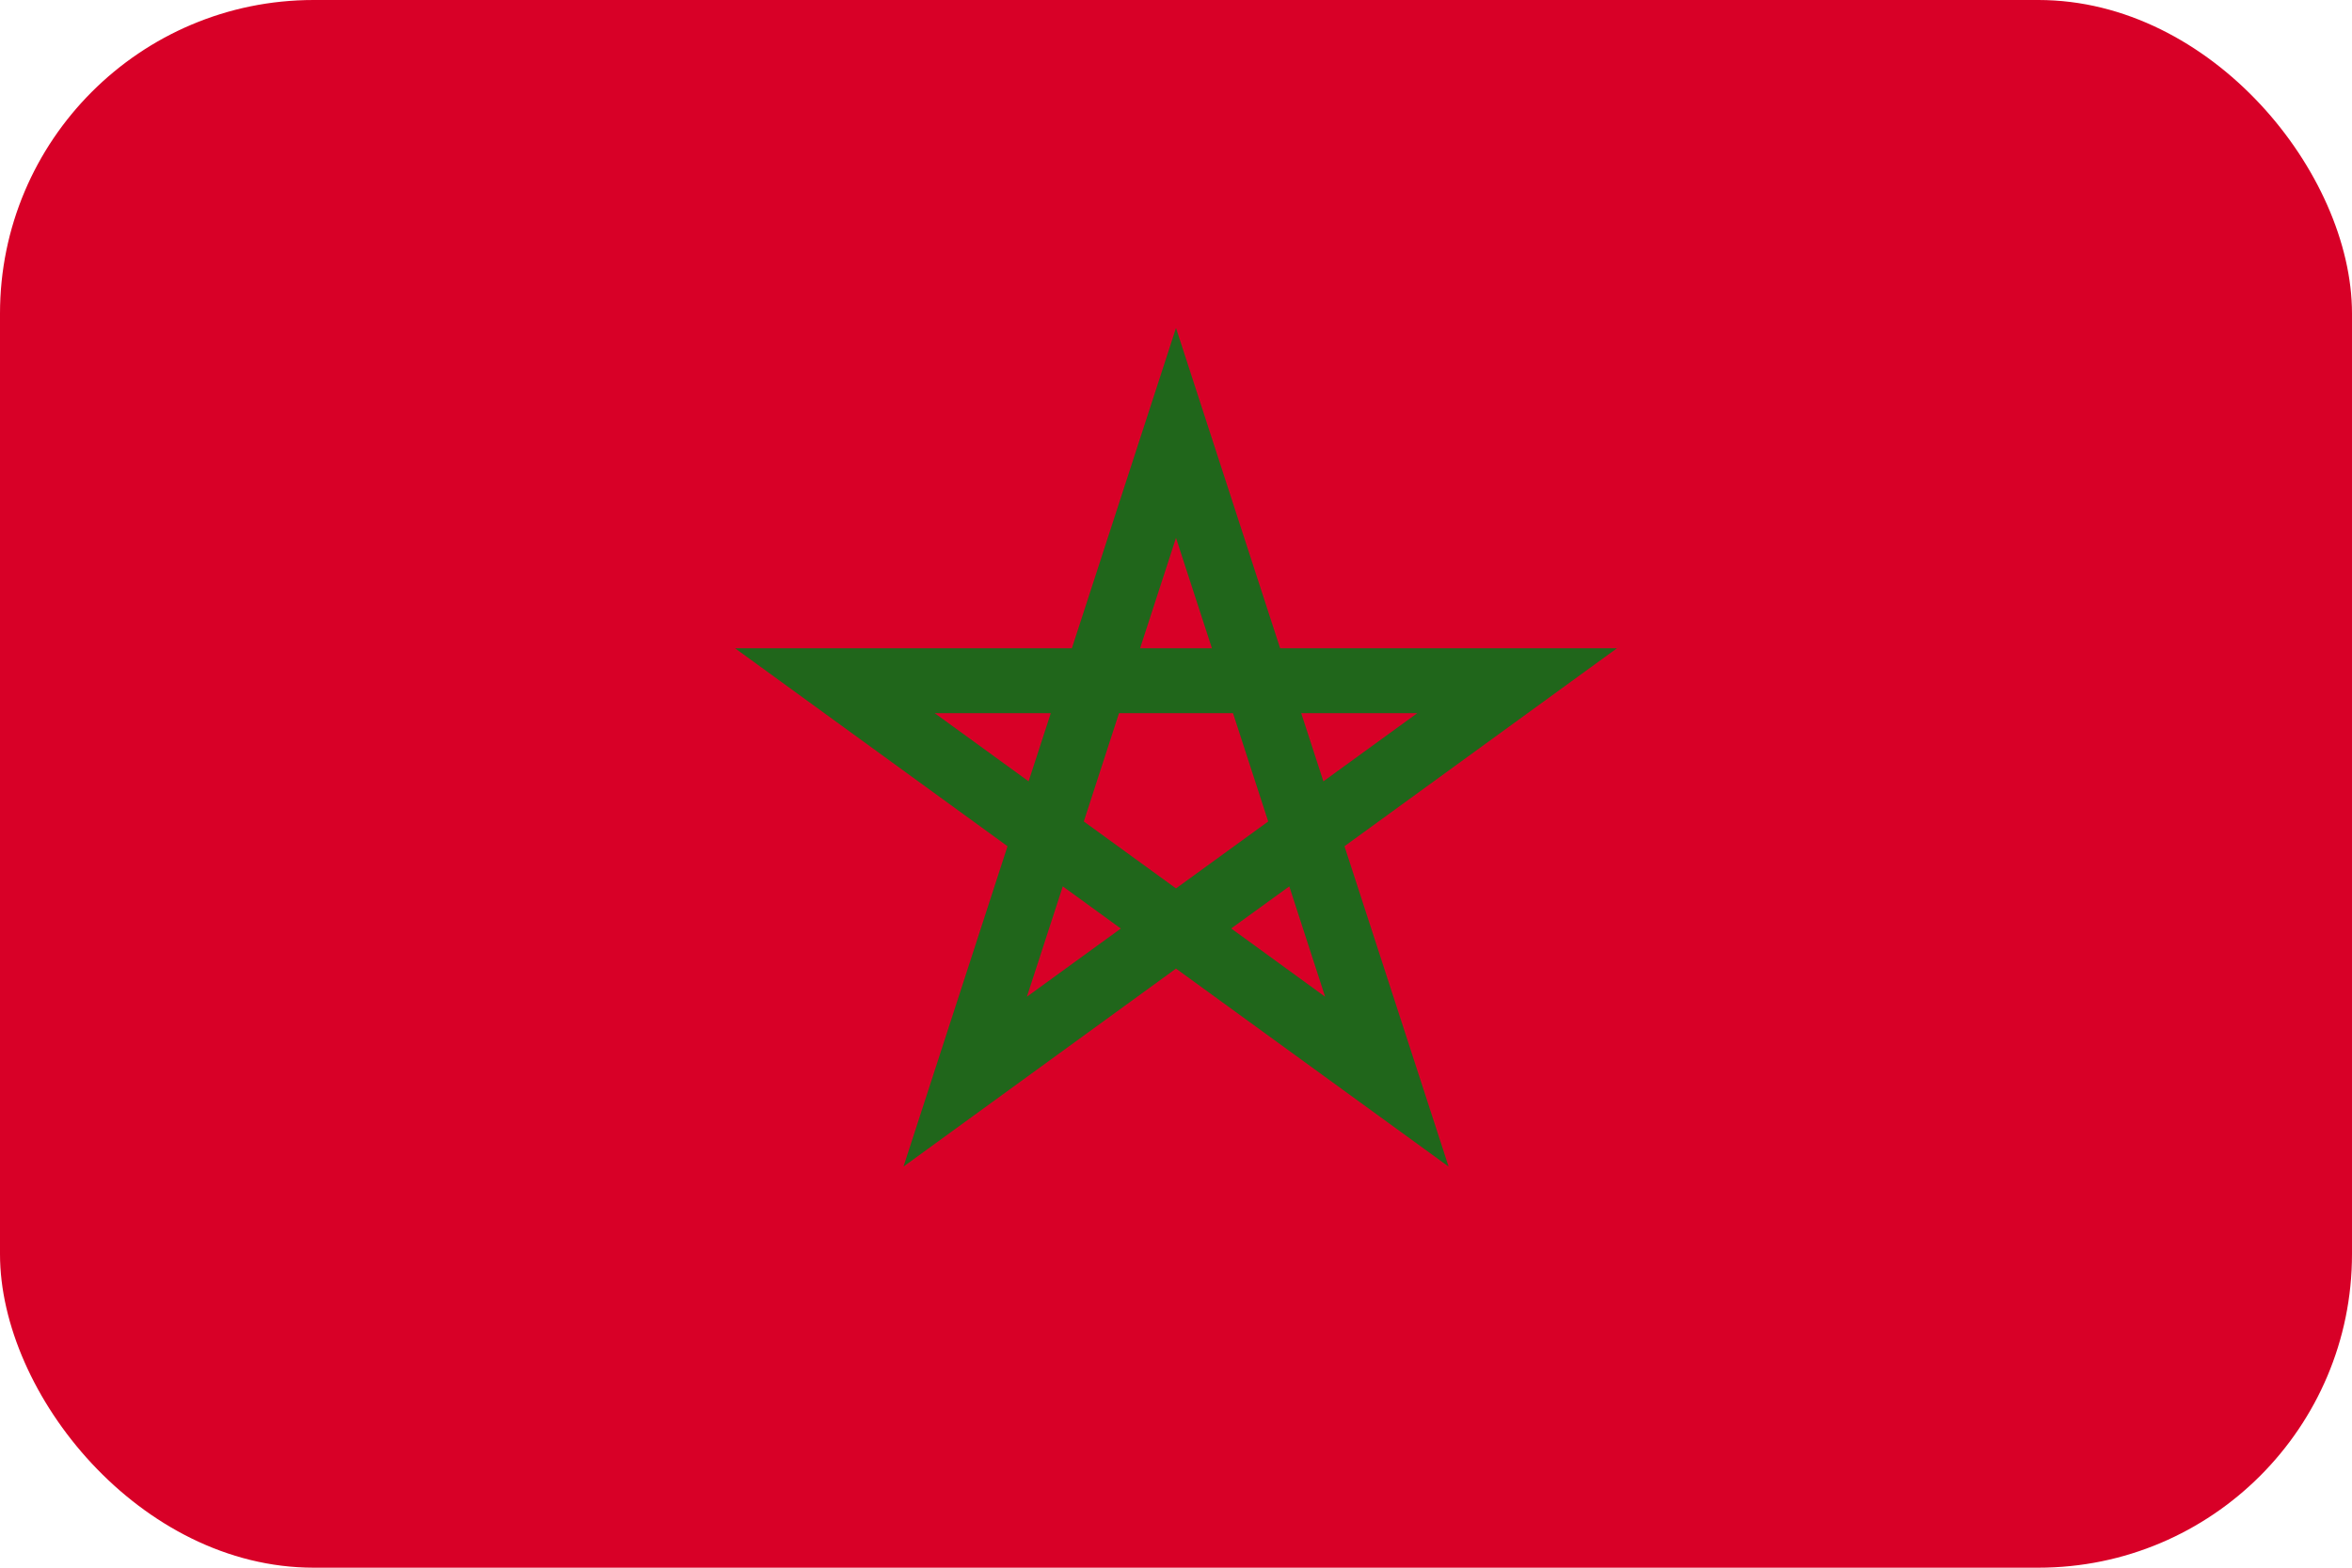 <svg width="30" height="20" viewBox="0 0 30 20" fill="none" xmlns="http://www.w3.org/2000/svg">
<g clip-path="url(#clip0_162_16096)">
<path d="M0 0V20H30V0H0Z" fill="#D80027"/>
<path d="M20.625 8.27H16.328L15 4.184L13.672 8.27H9.375L12.851 10.796L11.524 14.883L15 12.357L18.477 14.883L17.149 10.796L20.625 8.27ZM13.824 10.48L14.273 9.098H15.727L16.176 10.48V10.48L15 11.334L13.824 10.48ZM15.458 8.27H14.542L15 6.862L15.458 8.27ZM16.88 9.968L16.597 9.098H18.078L16.88 9.968ZM13.403 9.098L13.12 9.968L11.922 9.098H13.403ZM13.098 12.716L13.556 11.308L14.296 11.846L13.098 12.716ZM15.704 11.845L16.445 11.308L16.902 12.716L15.704 11.845Z" fill="#20661B"/>
</g>
<defs>
<clipPath id="clip0_162_16096">
<rect width="30" height="20" rx="4" fill="white"/>
</clipPath>
</defs>
</svg>
